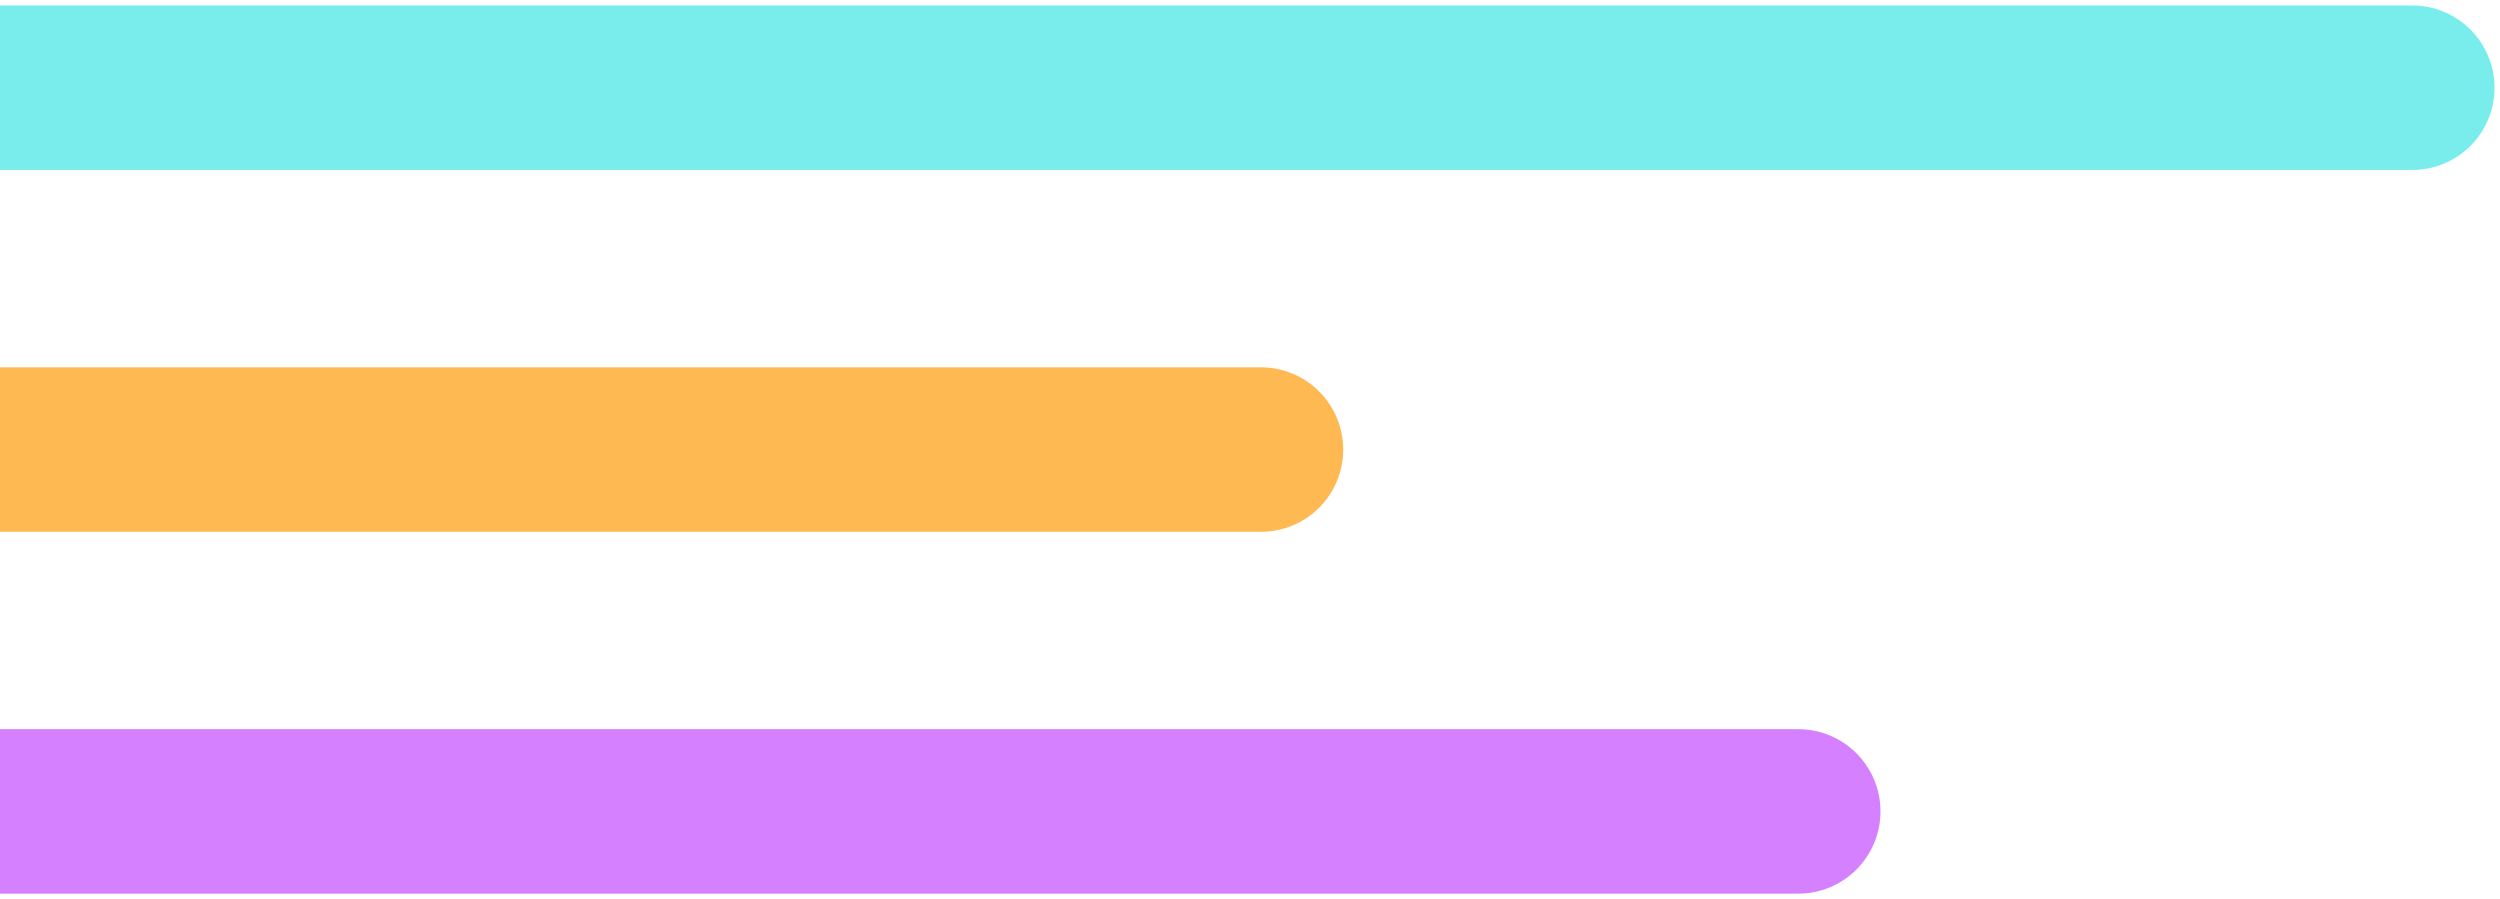 <svg width="228" height="82" viewBox="0 0 228 82" fill="none" xmlns="http://www.w3.org/2000/svg">
<path d="M220 8L-71 8" stroke="#79ECEC" stroke-width="15" stroke-linecap="round"/>
<path d="M115 41L-176 41" stroke="#FFB952" stroke-width="15" stroke-linecap="round"/>
<path d="M164 74L-127 74" stroke="#D480FF" stroke-width="15" stroke-linecap="round"/>
</svg>
